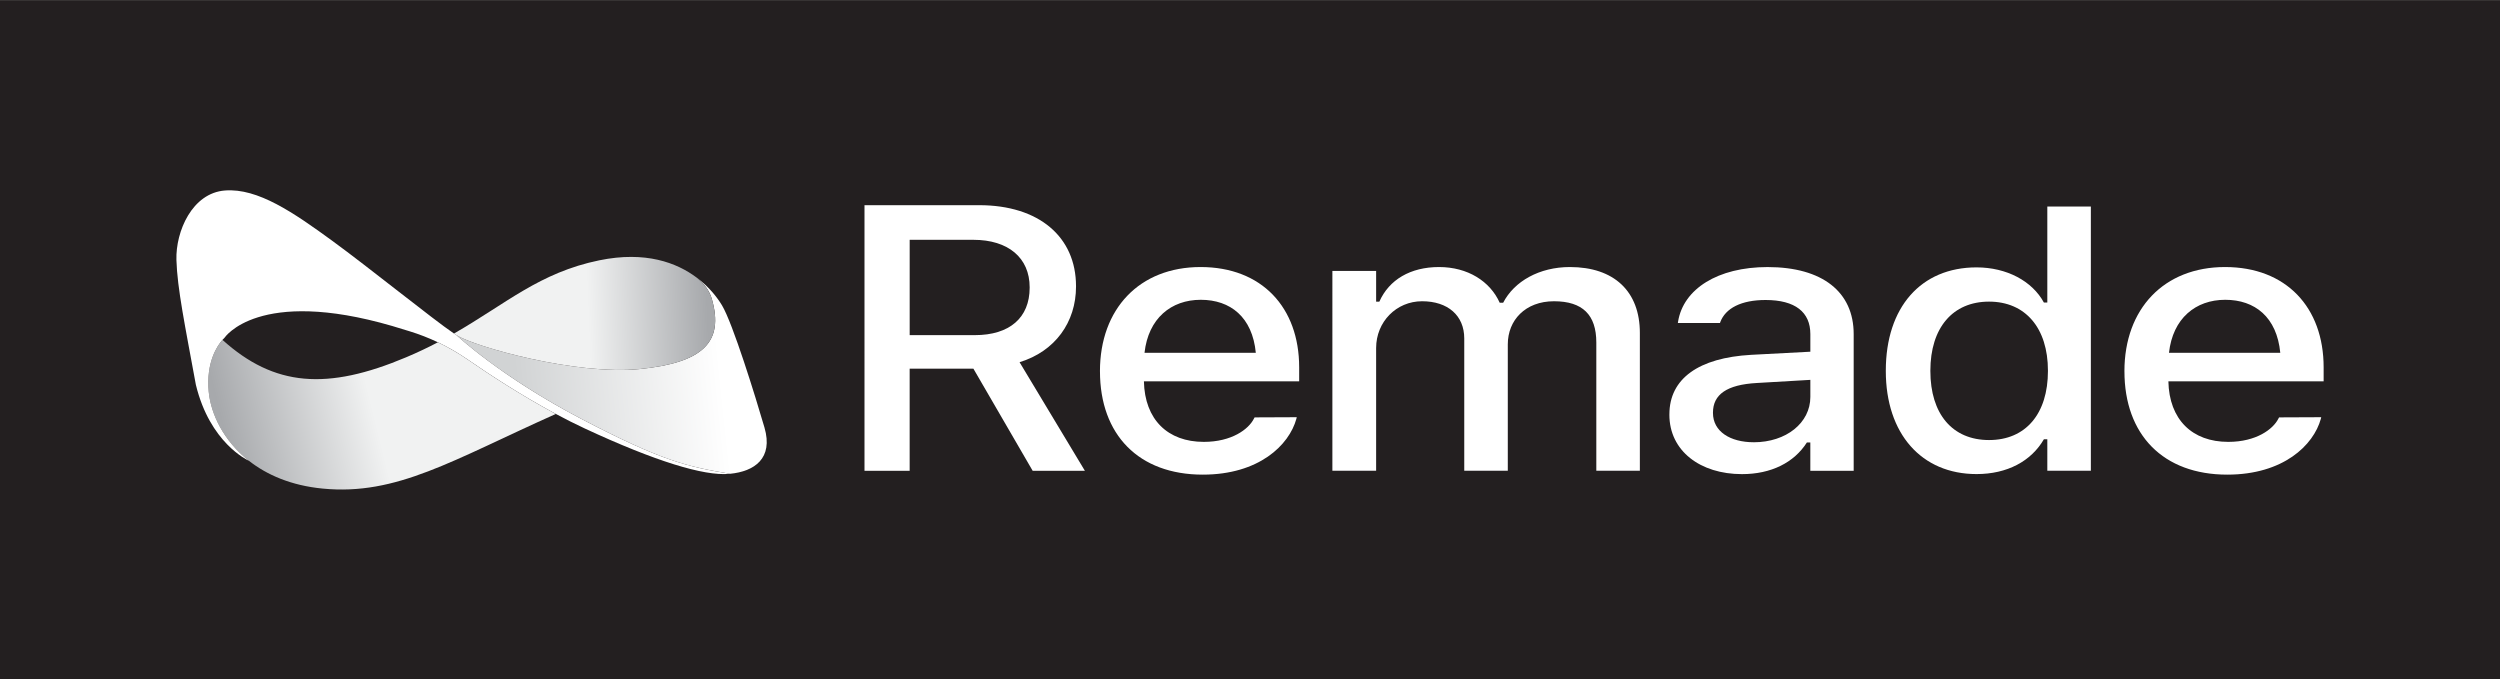 <?xml version="1.0" encoding="UTF-8"?>
<svg id="Layer_1" data-name="Layer 1" xmlns="http://www.w3.org/2000/svg" xmlns:xlink="http://www.w3.org/1999/xlink" viewBox="0 0 1080 293.52">
  <rect x="0" y="0" width="1080" height="293.52" fill="#808080" stroke="none"/>
  <defs>
    <style>
      .cls-1 {
        fill: url(#linear-gradient-2);
      }

      .cls-2 {
        fill: #fff;
      }

      .cls-3 {
        clip-path: url(#clippath);
      }

      .cls-4 {
        fill: none;
      }

      .cls-5 {
        fill: url(#linear-gradient-3);
      }

      .cls-6 {
        fill: url(#linear-gradient);
      }

      .cls-7 {
        fill: #231f20;
      }
    </style>
    <clipPath id="clippath">
      <rect class="cls-4" x="393.24" y="-393.15" width="293.52" height="1080" transform="translate(686.85 -393.15) rotate(90)"/>
    </clipPath>
    <linearGradient id="linear-gradient" x1="96.92" y1="186.63" x2="175.3" y2="167.15" gradientUnits="userSpaceOnUse">
      <stop offset="0" stop-color="#a7a9ac"/>
      <stop offset=".8" stop-color="#f1f2f2"/>
    </linearGradient>
    <linearGradient id="linear-gradient-2" x1="364.69" y1="137.76" x2="466.49" y2="123.73" gradientTransform="translate(-88 33.31) rotate(.71) scale(.86 1)" gradientUnits="userSpaceOnUse">
      <stop offset="0" stop-color="#d1d3d4"/>
      <stop offset="1" stop-color="#fff"/>
    </linearGradient>
    <linearGradient id="linear-gradient-3" x1="305.63" y1="134.05" x2="241.12" y2="136.55" xlink:href="#linear-gradient"/>
  </defs>
  <rect class="cls-7" x="393.24" y="-393.15" width="293.52" height="1080" transform="translate(686.85 -393.15) rotate(90)"/>
  <g class="cls-3">
    <g>
      <g>
        <path class="cls-2" d="M373.47,88.64h49.56c25.78,0,41.81,13.68,41.81,34.99v.16c0,15.43-9.06,27.99-24.39,32.68l28.22,46.91h-22.56l-25.61-44.13h-27.53v44.13h-19.51V88.64Zm47.65,56.14c14.98,0,23.69-7.47,23.69-20.51v-.16c0-12.72-9.23-20.51-24.3-20.51h-27.53v41.19h28.14Z"/>
        <path class="cls-2" d="M475.18,160.44v-.08c0-26.95,17.07-45,43.47-45s42.59,17.41,42.59,43.33v6.04h-67.07c.35,16.54,10.28,26.16,25.87,26.16,12.11,0,19.34-5.49,21.6-9.94l.35-.64,18.21-.08-.17,.72c-3.14,11.37-16.2,24.09-40.42,24.09-27.7,0-44.42-17.25-44.42-44.61Zm19.25-8.03h48.08c-1.48-15.43-10.98-22.9-23.78-22.9s-22.65,8.03-24.3,22.9Z"/>
        <path class="cls-2" d="M575.59,117.03h18.9v13.28h1.39c4.18-9.46,13.41-14.95,25.78-14.95s22.04,6.12,26.22,15.43h1.48c4.79-9.3,15.68-15.43,28.83-15.43,19.08,0,30.23,10.49,30.23,28.46v59.55h-18.81v-55.42c0-11.93-5.92-17.81-18.29-17.81s-19.95,8.19-19.95,18.61v54.62h-18.81v-57.17c0-9.86-7.06-16.06-18.21-16.06s-19.86,8.91-19.86,20.2v53.03h-18.9V117.03Z"/>
        <path class="cls-2" d="M721.18,179.13v-.16c0-15.43,12.72-24.41,35.28-25.68l25.61-1.35v-7.63c0-9.46-6.53-14.71-19.34-14.71-10.45,0-17.33,3.5-19.6,9.62l-.09,.32h-18.21l.09-.56c2.26-14.15,17.16-23.61,38.67-23.61,23.78,0,37.2,10.81,37.2,28.94v59.08h-18.73v-12.25h-1.48c-5.57,8.75-15.5,13.68-28.05,13.68-18.03,0-31.36-10.02-31.36-25.68Zm36.41,11.93c14.11,0,24.48-8.43,24.48-19.56v-7.4l-23.08,1.35c-13.07,.72-18.99,5.01-18.99,12.8v.16c0,7.95,7.4,12.64,17.6,12.64Z"/>
        <path class="cls-2" d="M814.67,160.28v-.16c0-27.35,15.16-44.61,39.2-44.61,12.98,0,24.04,5.88,29.09,15.19h1.48v-41.47h18.81v114.14h-18.81v-13.6h-1.48c-5.49,9.46-15.85,15.03-29.09,15.03-23.78,0-39.2-17.41-39.2-44.53Zm70.04,0v-.16c0-18.45-9.76-29.82-25.44-29.82s-25.35,11.29-25.35,29.82v.16c0,18.53,9.49,29.82,25.35,29.82s25.44-11.37,25.44-29.82Z"/>
        <path class="cls-2" d="M917.75,160.44v-.08c0-26.95,17.07-45,43.47-45s42.59,17.41,42.59,43.33v6.04h-67.07c.35,16.54,10.28,26.16,25.87,26.16,12.11,0,19.34-5.49,21.6-9.94l.35-.64,18.21-.08-.17,.72c-3.14,11.37-16.2,24.09-40.42,24.09-27.7,0-44.42-17.25-44.42-44.61Zm19.25-8.03h48.08c-1.48-15.43-10.98-22.9-23.78-22.9s-22.65,8.03-24.3,22.9Z"/>
      </g>
      <g>
        <path class="cls-6" d="M240.12,178.82c-44.8,20.03-68.72,35.36-100.74,32.25-13.6-1.32-24.11-5.92-31.86-12.02,0,0,0,0-.02,0-10.98-8.63-16.42-20.25-17.34-29.76-1.24-12.9,3.83-20.08,5.94-22.47,22.41,20.23,45.22,21.92,79.36,7.53,4.94-2.08,9.48-4.25,13.7-6.47,4.51,2.14,8.88,4.68,13.08,7.58,9.09,6.28,22.96,15.38,37.87,23.37Z"/>
        <path class="cls-1" d="M315.41,204.67c-18.42-3.04-29.53-5.55-64.33-23.74-34.8-18.18-53.87-36.13-53.87-36.13,7.91,5.01,51.75,17.35,79.06,14.63,27.32-2.72,36.63-11.56,31.23-30.32-1.03-3.57-3.34-6.58-6.43-9.12,5.53,4.16,9,8.86,10.84,11.93,4.68,7.84,14.35,39.1,18.34,52.77,3.9,13.4-4.4,18.95-14.83,19.98Z"/>
        <path class="cls-5" d="M276.27,159.44c-27.32,2.72-71.16-9.62-79.06-14.63-.33-.21-.7-.45-1.1-.72,22.54-12.9,36.95-26.33,62.83-31.64,19.96-4.09,33.45,1.04,42.03,7.48,.04,.02,.07,.04,.1,.08,3.09,2.55,5.41,5.56,6.43,9.12,5.4,18.75-3.9,27.6-31.23,30.32Z"/>
        <path class="cls-2" d="M315.41,204.67c-.2,.02-.4,.04-.6,.06-10.72,.89-31.51-5.35-62.13-19.6-4.22-1.96-8.42-4.09-12.56-6.31-14.91-7.99-28.78-17.09-37.87-23.37-4.2-2.9-8.57-5.44-13.08-7.58-3.94-1.88-7.98-3.45-12.1-4.72-2.49-.77-5.09-1.57-7.65-2.33-57.86-16.83-72.41,5.07-72.41,5.07,0,0-.35,.3-.9,.92-2.12,2.39-7.18,9.57-5.94,22.47,.92,9.51,6.36,21.13,17.34,29.76-.67-.3-16.83-7.76-22.9-32.83-4.67-25.51-8.05-41.64-8.4-53.94-.35-12.3,6.79-28.9,20.98-29.98,14.19-1.1,29.61,9.54,46.31,21.71,16,11.67,43.39,33.83,52.61,40.08,.4,.27,.77,.51,1.1,.72,0,0,19.07,17.95,53.87,36.13,34.8,18.18,45.92,20.7,64.33,23.74Z"/>
      </g>
    </g>
  </g>
</svg>